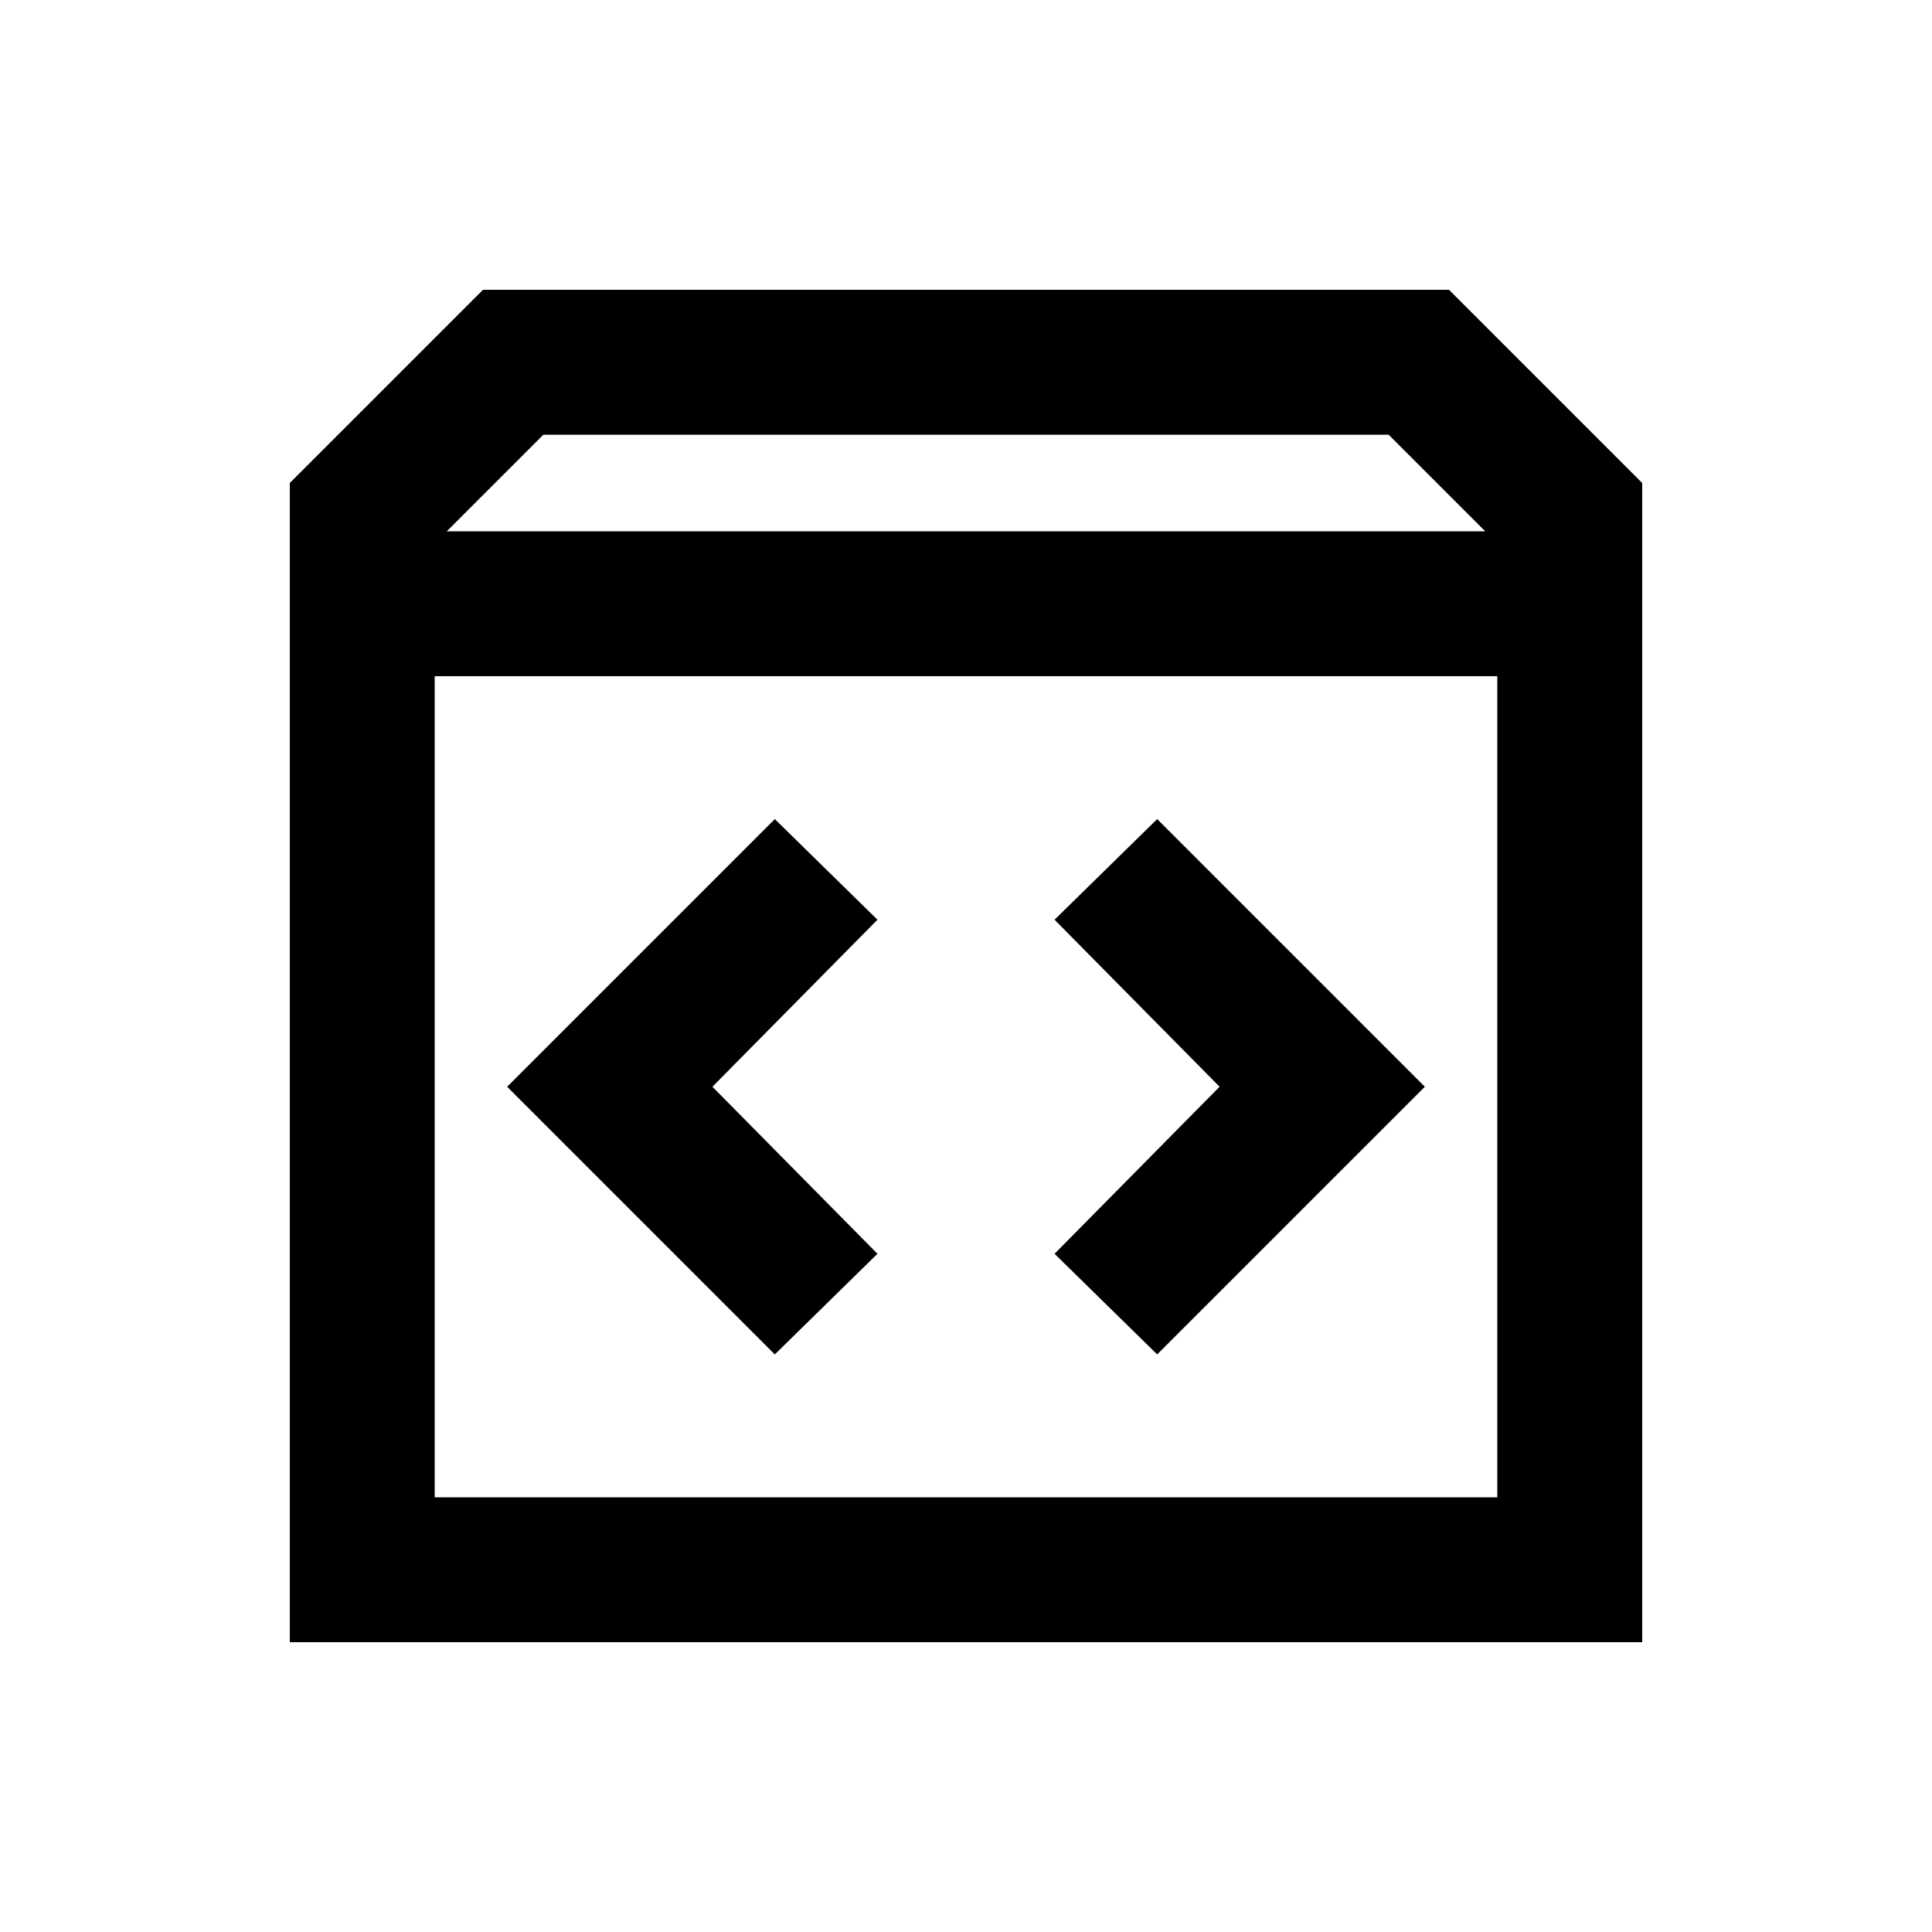 <svg xmlns="http://www.w3.org/2000/svg" height="20" viewBox="0 -960 960 960" width="20"><path d="M144-144v-576l96-96h480l96 96v576H144Zm78-552h516l-48-48H270l-48 48Zm-6 480h528v-408H216v408Zm390-204-82 83 51 50 133-133-133-133-51 50 82 83Zm-252 0 82-83-51-50-133 133 133 133 51-50-82-83ZM216-216v-408 408Z"/></svg>